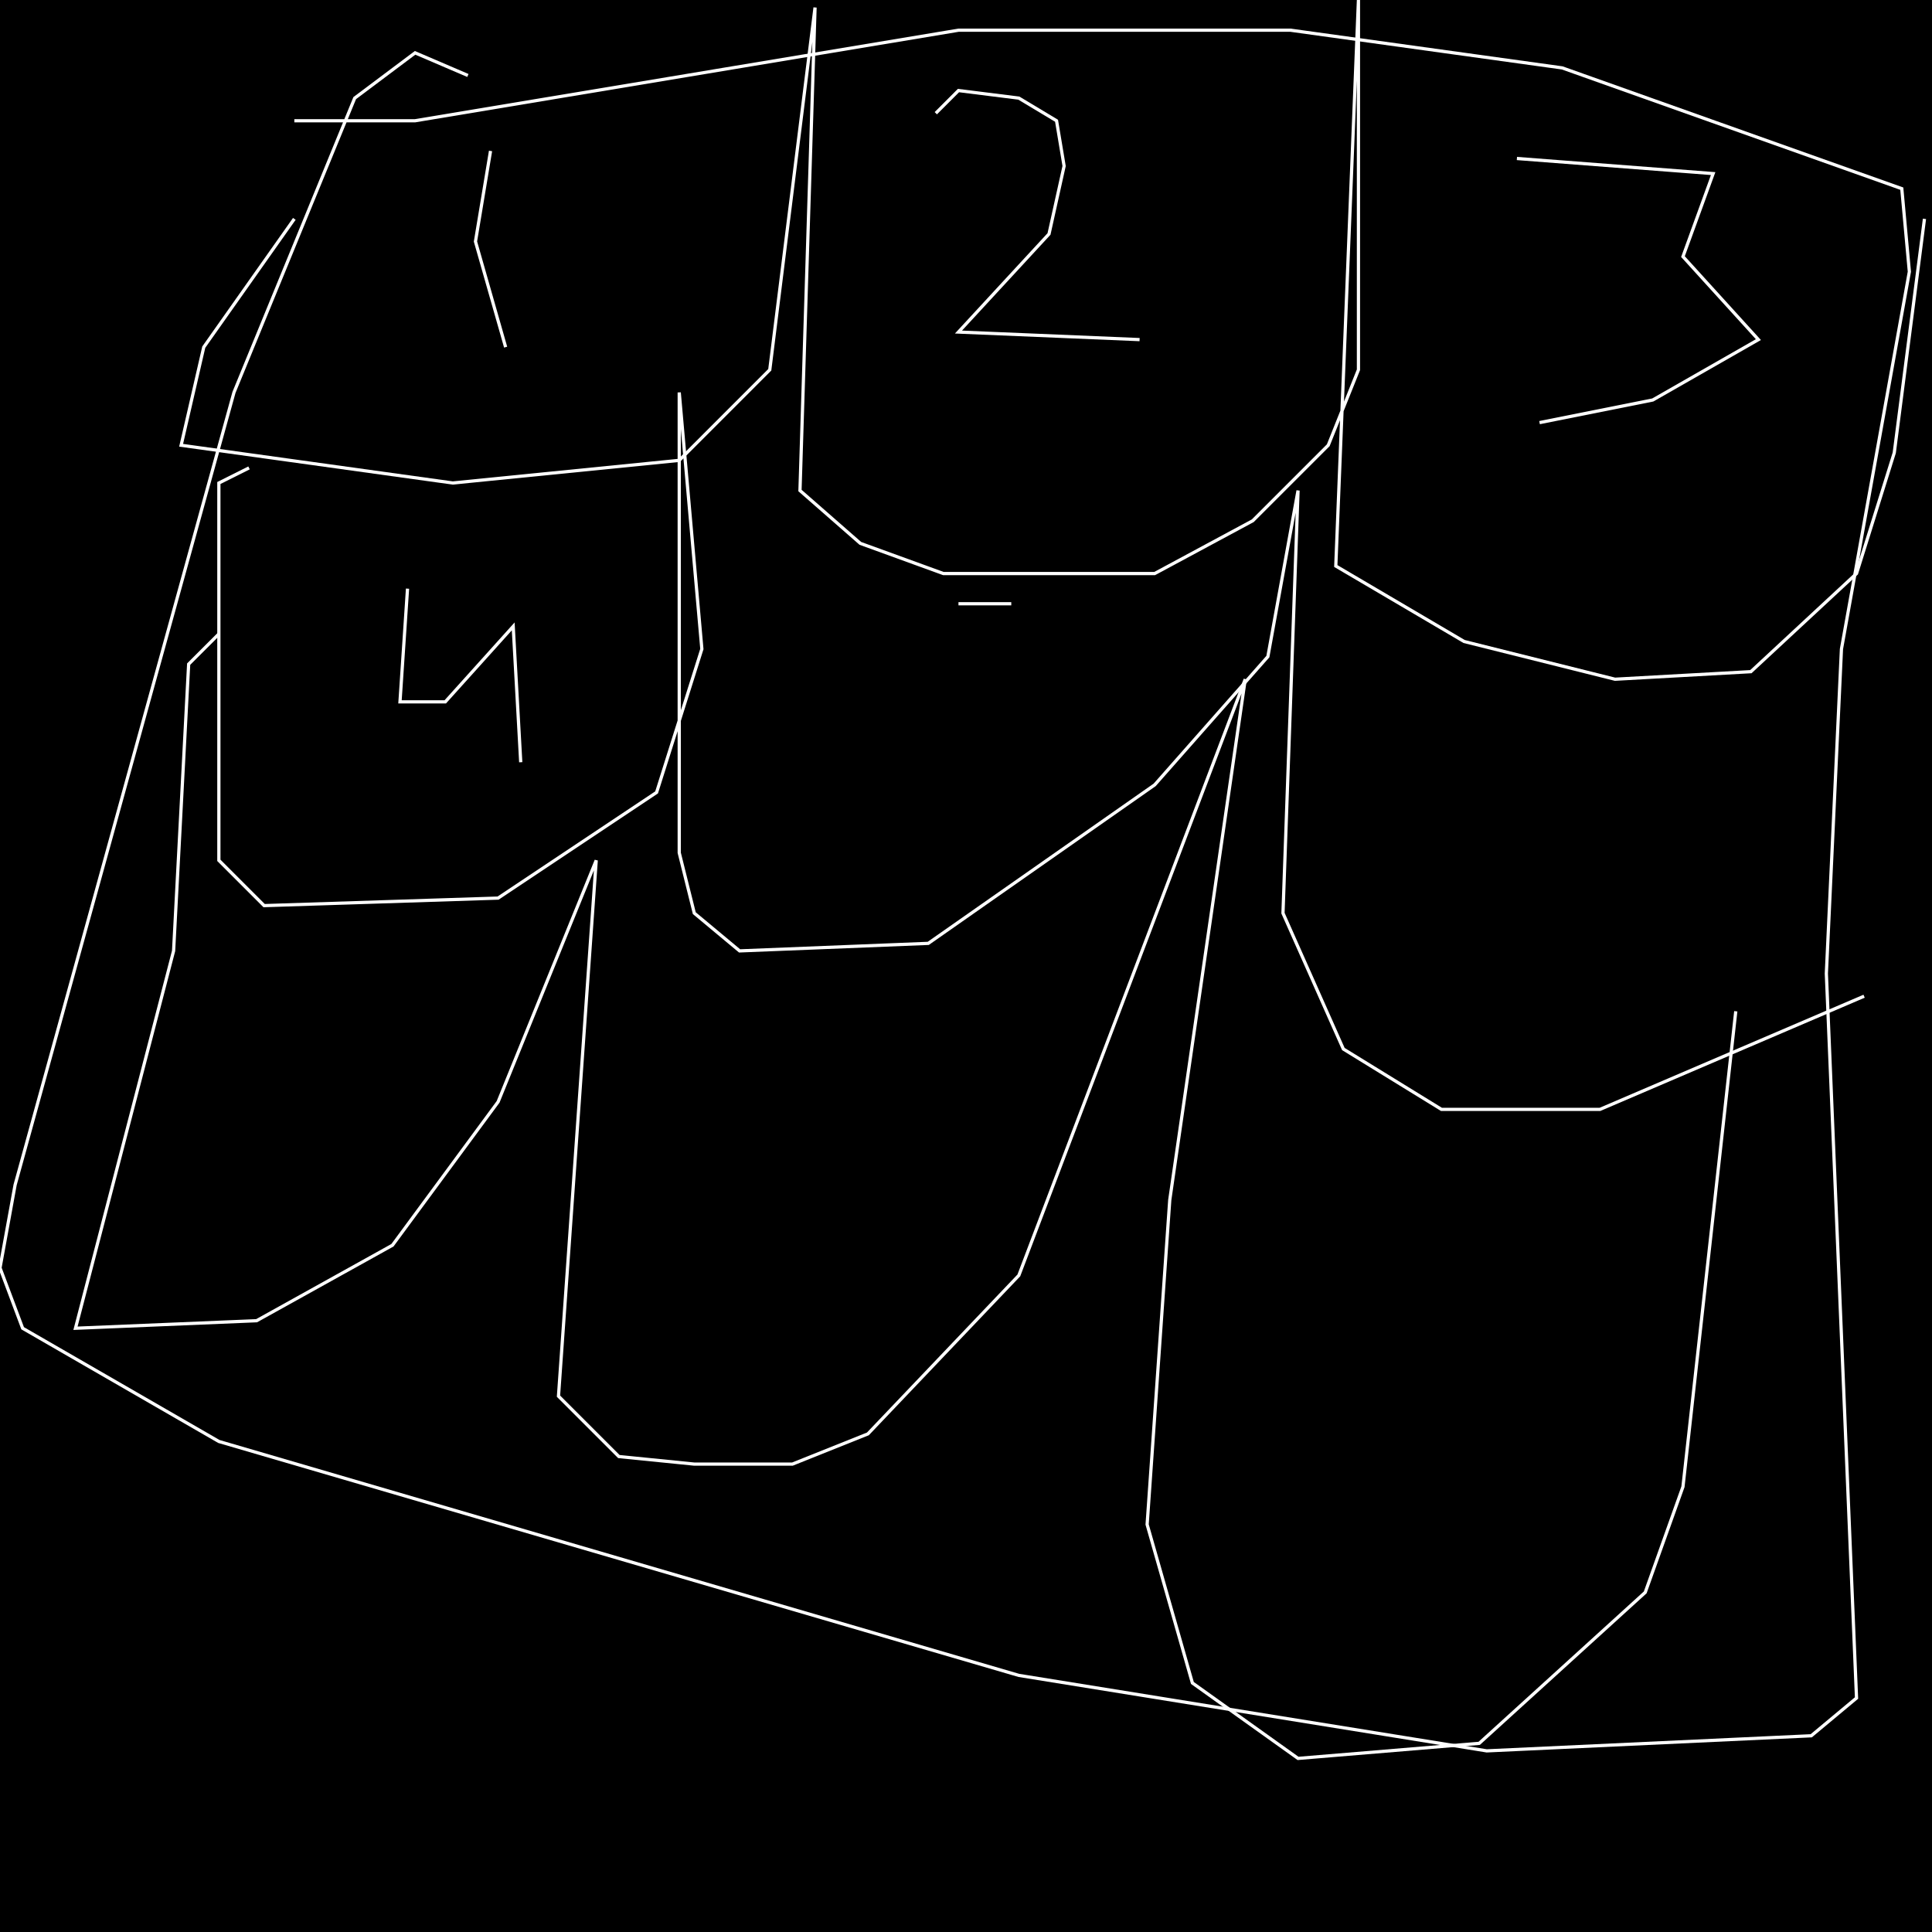 <?xml version="1.0" encoding="UTF-8" standalone="no"?>
<!--Created with ndjsontosvg (https:https://github.com/thompson318/ndjsontosvg) 
	from the simplified Google quickdraw data set. key_id = 6470928240214016-->
<svg width="600" height="600"
	xmlns="http://www.w3.org/2000/svg">
	xmlns:ndjsontosvg="https://github.com/thompson318/ndjsontosvg"
	xmlns:quickdraw="https://quickdraw.withgoogle.com/data"
	xmlns:scikit-surgery="https://doi.org/10.1007/s11548-020-02180-5">

	<rect width="100%" height="100%" fill="black" />
	<path d = "M 91.41 37.50 L 128.91 37.50 L 297.66 9.38 L 400.78 9.38 L 485.16 21.09 L 590.62 58.59 L 592.97 84.38 L 571.88 201.56 L 567.19 302.34 L 576.56 527.34 L 562.50 539.06 L 461.72 543.75 L 316.41 520.31 L 67.97 447.66 L 7.03 412.50 L 0.00 393.75 L 4.69 367.97 L 72.66 121.88 L 110.16 30.47 L 128.91 16.41 L 145.31 23.44" stroke="white" fill="transparent"/>
	<path d = "M 91.41 67.97 L 63.28 107.81 L 56.25 138.28 L 140.62 150.00 L 210.94 142.97 L 239.06 114.84 L 253.12 2.34 L 248.44 152.34 L 267.19 168.75 L 292.97 178.12 L 358.59 178.12 L 389.06 161.72 L 412.50 138.28 L 421.88 114.84 L 421.88 0.00 L 414.84 175.78 L 454.69 199.22 L 501.56 210.94 L 543.75 208.59 L 576.56 178.12 L 588.28 140.62 L 597.66 67.97" stroke="white" fill="transparent"/>
	<path d = "M 77.34 145.31 L 67.97 150.00 L 67.97 267.19 L 82.03 281.25 L 154.69 278.91 L 203.91 246.09 L 217.97 201.56 L 210.94 121.88 L 210.94 264.84 L 215.62 283.59 L 229.69 295.31 L 288.28 292.97 L 358.59 243.75 L 393.75 203.91 L 403.12 152.34 L 398.44 283.59 L 417.19 325.78 L 447.66 344.53 L 496.88 344.53 L 578.91 309.38" stroke="white" fill="transparent"/>
	<path d = "M 67.97 196.88 L 58.59 206.25 L 53.91 295.31 L 23.44 412.50 L 79.69 410.16 L 121.88 386.72 L 154.69 342.19 L 185.16 267.19 L 173.44 433.59 L 192.19 452.34 L 215.62 454.69 L 246.09 454.69 L 269.53 445.31 L 316.41 396.09 L 386.72 210.94 L 363.28 372.66 L 356.25 473.44 L 370.31 522.66 L 403.12 546.09 L 459.38 541.41 L 510.94 494.53 L 522.66 461.72 L 539.06 314.06" stroke="white" fill="transparent"/>
	<path d = "M 152.34 46.88 L 147.66 75.00 L 157.03 107.81" stroke="white" fill="transparent"/>
	<path d = "M 290.62 35.16 L 297.66 28.12 L 316.41 30.47 L 328.12 37.50 L 330.47 51.56 L 325.78 72.66 L 297.66 103.12 L 353.91 105.47" stroke="white" fill="transparent"/>
	<path d = "M 471.09 49.22 L 532.03 53.91 L 522.66 79.69 L 546.09 105.47 L 513.28 124.22 L 478.12 131.25" stroke="white" fill="transparent"/>
	<path d = "M 126.56 182.81 L 124.22 217.97 L 138.28 217.97 L 159.38 194.53 L 161.72 236.72" stroke="white" fill="transparent"/>
	<path d = "M 314.06 187.50 L 297.66 187.50" stroke="white" fill="transparent"/>
</svg>